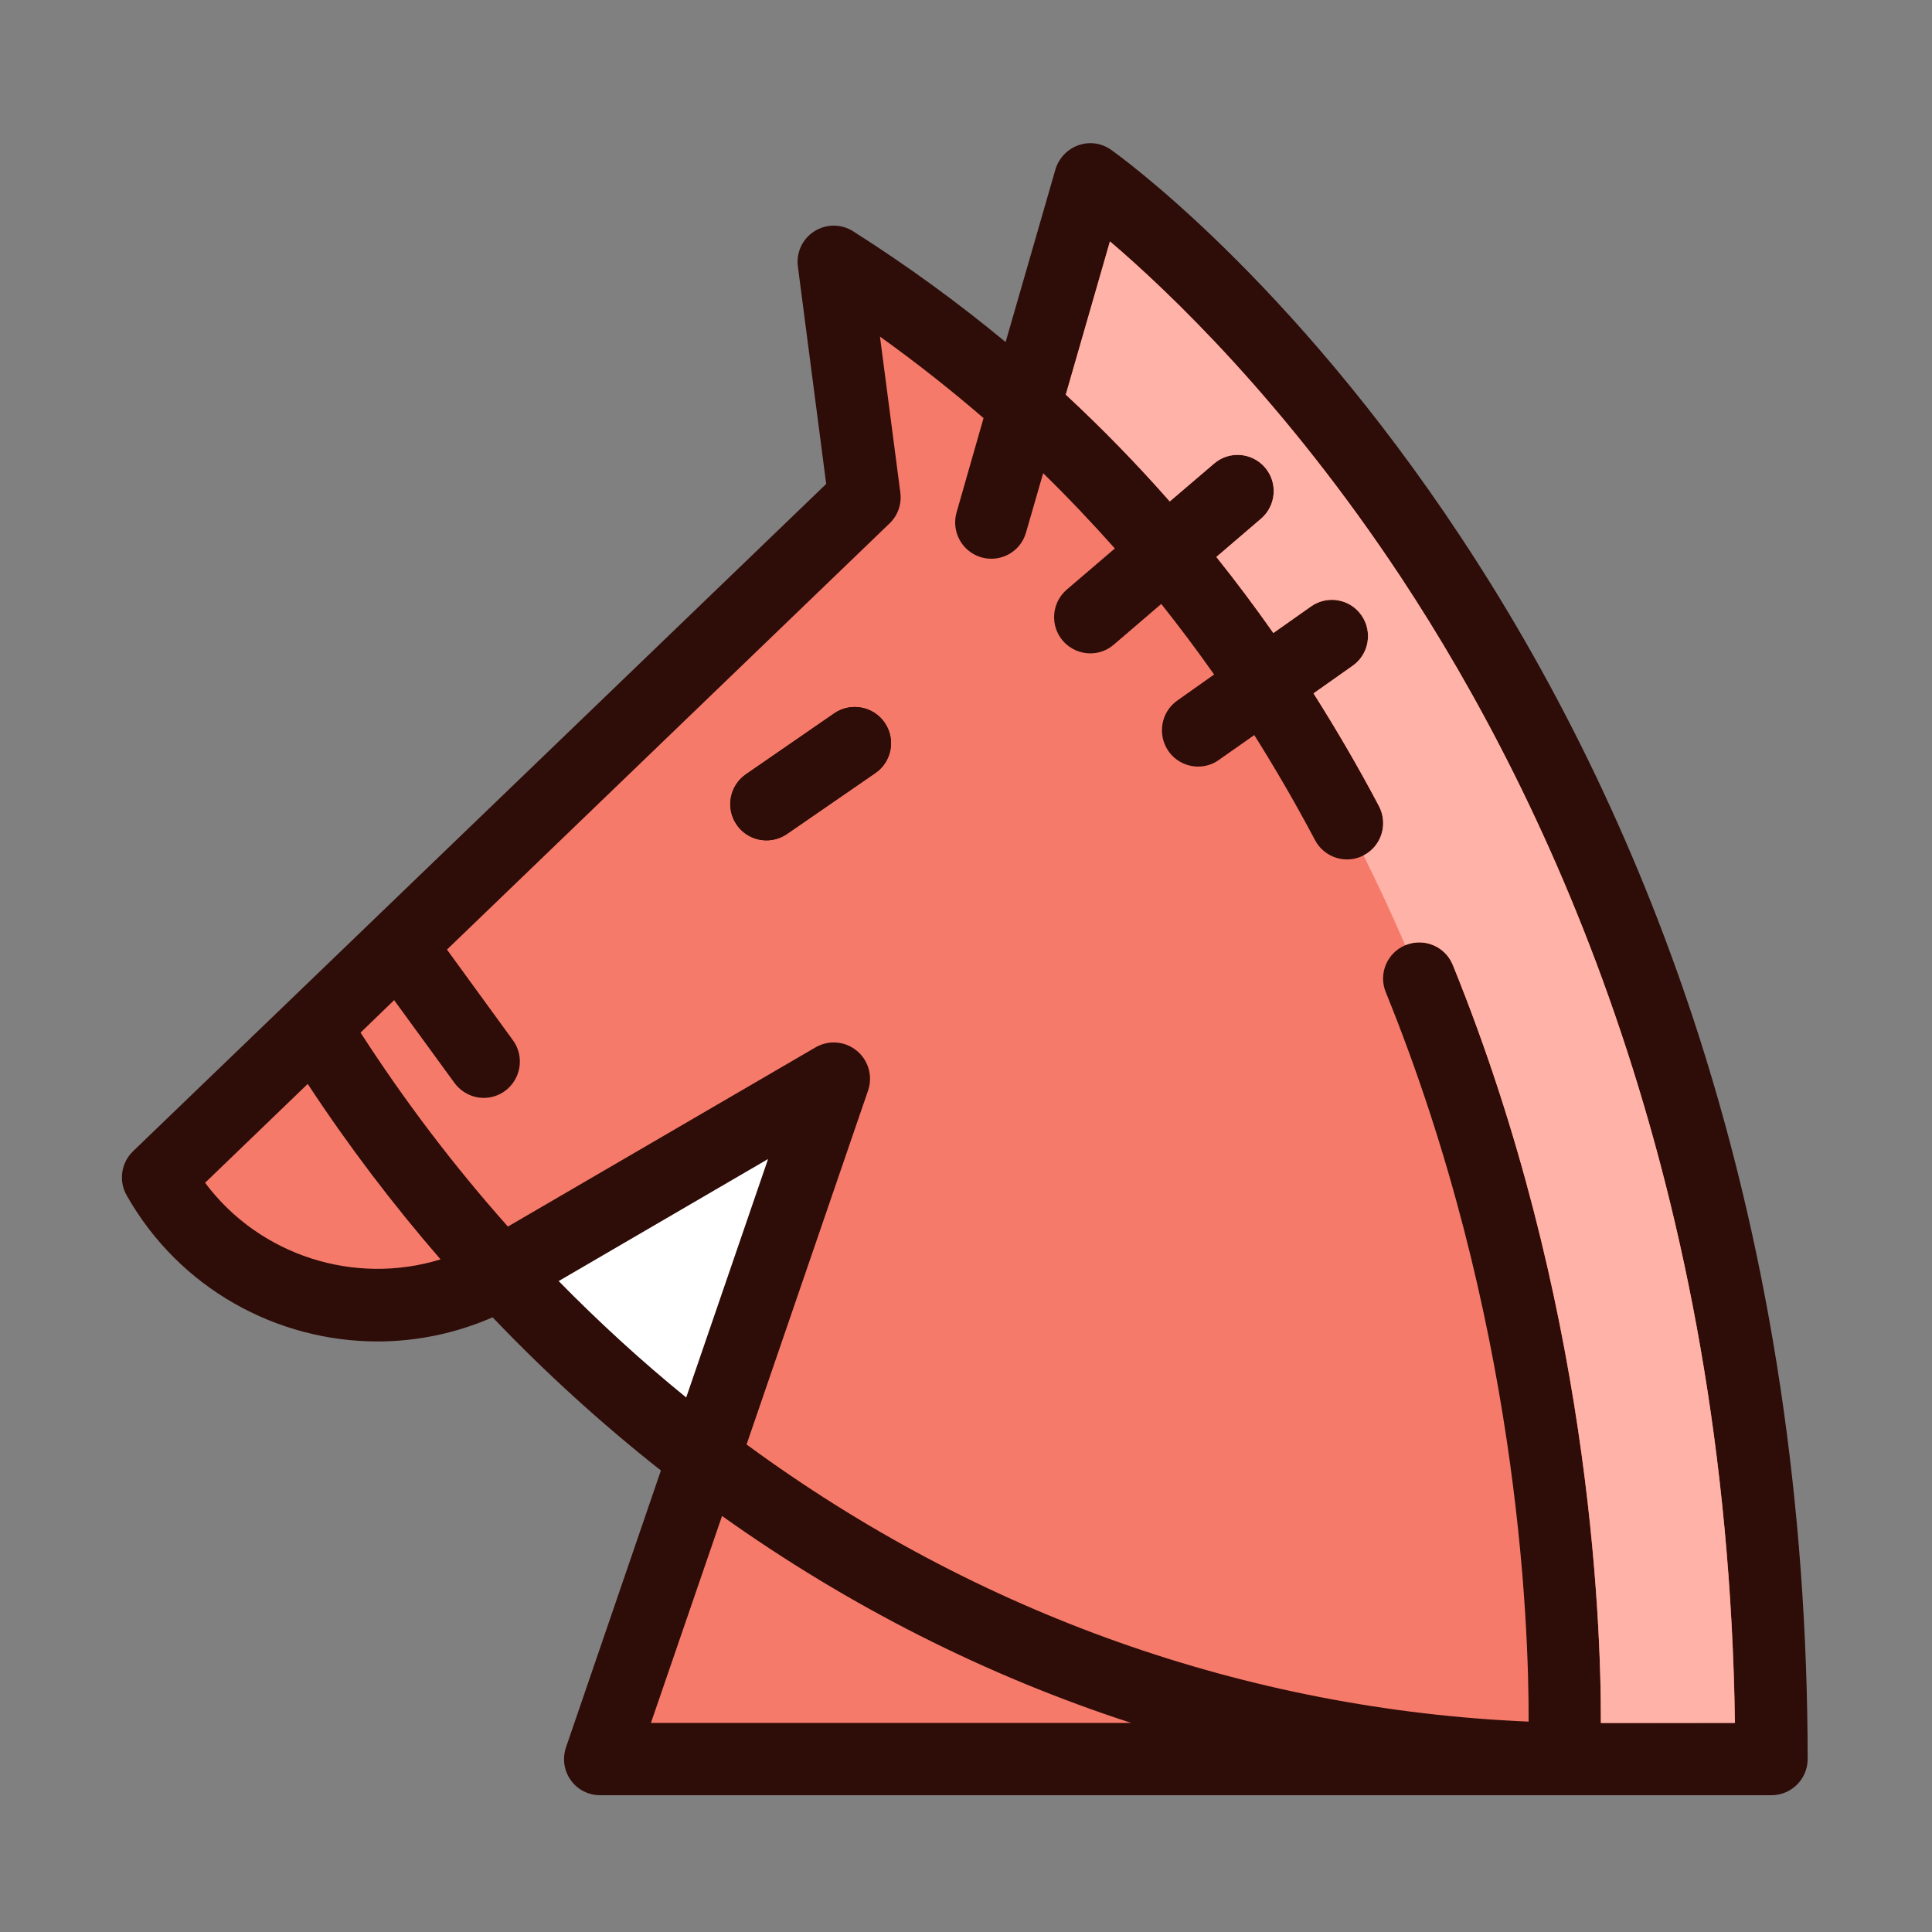 <?xml version="1.0" standalone="no"?><!DOCTYPE svg PUBLIC "-//W3C//DTD SVG 1.1//EN" "http://www.w3.org/Graphics/SVG/1.1/DTD/svg11.dtd"><svg t="1684732716513" class="icon" viewBox="0 0 1024 1024" version="1.1" xmlns="http://www.w3.org/2000/svg" p-id="17667" xmlns:xlink="http://www.w3.org/1999/xlink" width="200" height="200"><rect x="0" y="0" width="1024" height="1024" fill="#808080" stroke="none"/><path d="M900.7 549.9c-30.5-95.3-73-184.5-126.4-265.2-91.2-138-181.6-202.6-185.4-205.3-5.1-3.6-11.5-4.5-17.4-2.4-5.8 2.1-10.3 6.8-12.1 12.8L533 181.3c-25.6-21.2-52.6-40.8-80.8-58.7-6.3-4-14.3-4-20.6 0-6.3 4-9.7 11.3-8.7 18.7l15 115.2-284.6 274-0.1 0.1-82.7 79.6c-6.3 6.1-7.7 15.7-3.4 23.3 28 49.6 79.8 77.5 133 77.5 20.5 0 41.3-4.2 61-12.8 27.9 29.3 57.9 56.5 89.2 81.2L300 926.1c-2 5.9-1.1 12.4 2.5 17.4 3.6 5.1 9.4 8 15.6 8h620.8c10.6 0 19.2-8.6 19.2-19.2-0.1-134.8-19.4-263.5-57.4-382.4z" fill="#2E0C08" p-id="17668"></path><path d="M296.1 679l111-64.7-43.4 126.4c-23.5-19.1-46.1-39.8-67.6-61.7z" fill="#FFFFFF" p-id="17669"></path><path d="M848.5 913.2c0.1-56.6-6.3-223.9-78.5-401.8-4-9.8-15.2-14.5-25-10.5-0.1 0-0.1 0.1-0.2 0.1-9.7 4.1-14.3 15.2-10.3 24.9 69.8 171.8 75.9 332.6 75.7 386.6-149.3-6.4-292-56.9-414.5-146.9L460.1 578c2.6-7.6 0.2-16-6-21.1-6.2-5.1-14.9-5.8-21.8-1.8l-163.1 95c-28.5-32-54.7-66.5-78.1-102.8l17.8-17.2 32 43.9c3.8 5.1 9.6 7.9 15.5 7.9 3.9 0 7.9-1.2 11.3-3.7 8.5-6.3 10.4-18.3 4.2-26.8l-35-48.1 234.6-225.9c4.4-4.2 6.5-10.3 5.7-16.3l-10.8-82.7c19 13.6 37.4 28.1 54.9 43.2l-14.3 50c-2.9 10.2 2.9 20.8 13.1 23.8 10.2 2.9 20.8-2.9 23.7-13.1l9.1-31.5c13.1 12.8 25.8 26.2 38 39.9l-25.5 21.8c-8 6.9-9 19-2.1 27.1 3.8 4.4 9.2 6.7 14.6 6.7 4.4 0 8.8-1.5 12.4-4.6l25.2-21.6c9.6 12.1 19 24.6 28 37.4L624 371.3c-8.7 6.1-10.7 18.1-4.7 26.8 3.7 5.3 9.7 8.2 15.7 8.2 3.8 0 7.7-1.1 11-3.5l18.8-13.2c11.3 18 22.1 36.6 32.2 55.7 4.9 9.3 16.4 12.9 25.7 8.1 0.1 0 0.1-0.1 0.2-0.1 9.4-5 12.9-16.6 8-26-10.8-20.5-22.5-40.5-34.7-59.8l20.7-14.6c8.7-6.1 10.7-18.1 4.7-26.8-6.1-8.7-18-10.8-26.7-4.7l-20 14.1c-9.7-13.8-19.8-27.3-30.2-40.3l23.7-20.3c8-6.9 9-19 2.1-27.1-6.9-8.1-19-9-27-2.1l-23.5 20c-17.4-19.8-35.9-38.7-55.1-56.6l23.4-81.2c31.4 26.8 92.8 85.2 154.1 177.9 79.1 119.7 173.1 321.3 177.2 607.3l-71.1 0.1zM382.7 803.5c67.4 48 140.3 84.8 216.9 109.7H345l37.7-109.7zM108.7 626.9l54.4-52.4c21.4 32.6 45 63.7 70.4 93-45.5 14-95.9-1.9-124.8-40.6z" fill="#F67A6A" p-id="17670"></path><path d="M742.4 305.8c-61.3-92.6-122.7-151-154.1-177.8l-23.4 81.2c19.2 17.8 37.7 36.8 55.1 56.6l23.5-20.1c8-6.9 20.1-5.9 27 2.1 6.9 8.1 5.9 20.2-2.1 27.1l-23.7 20.3c10.4 13 20.5 26.5 30.2 40.3l20-14.1c8.7-6.1 20.6-4 26.7 4.7 6.1 8.7 4 20.7-4.7 26.8l-20.7 14.6c12.2 19.3 23.9 39.3 34.7 59.8 4.9 9.4 1.4 21-8 26-0.1 0-0.1 0.1-0.2 0.1 7.9 15.9 15.3 31.8 22.1 47.6 0.1 0 0.1-0.1 0.2-0.1 9.8-4 21 0.7 25 10.5 72.3 177.9 78.7 345.2 78.5 401.8h71c-4-286.1-98-487.7-177.1-607.4z" fill="#FFB2A8" p-id="17671"></path><path d="M464 409.7L417.1 442c-3.3 2.3-7.1 3.4-10.9 3.4-6.1 0-12.1-2.9-15.8-8.3-6-8.7-3.8-20.7 4.9-26.7l46.8-32.3c8.7-6 20.7-3.8 26.7 4.9 6.1 8.7 3.9 20.7-4.8 26.7z" fill="#2E0C08" p-id="17672"></path><path d="M442.2 378.1l-46.8 32.3c-8.7 6-10.9 18-4.9 26.7 3.7 5.4 9.7 8.3 15.8 8.3 3.7 0 7.5-1.1 10.9-3.4l46.8-32.3c8.7-6 10.9-18 4.9-26.7s-18-10.9-26.7-4.9z" fill="#2E0C08" p-id="17673"></path></svg>